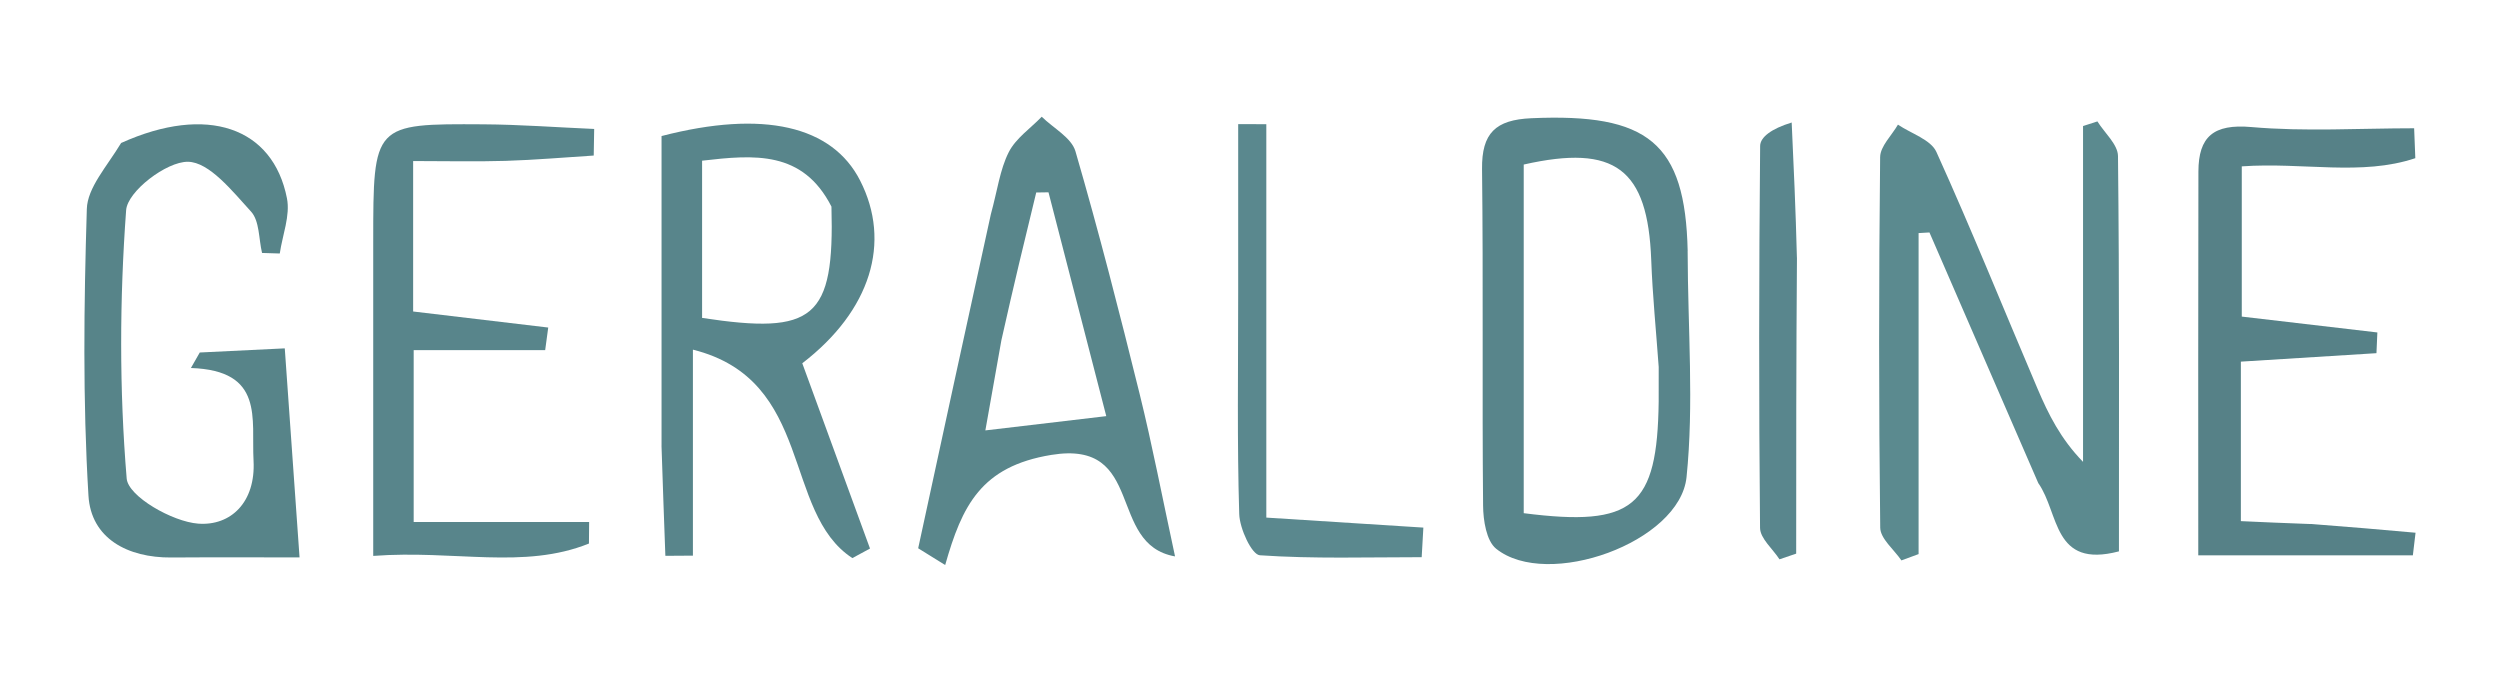 <?xml version="1.0" encoding="UTF-8" standalone="no"?>
<!-- Created with Inkscape (http://www.inkscape.org/) -->

<svg
   width="55mm"
   height="15mm"
   viewBox="0 0 55 15"
   version="1.1"
   id="svg1"
   xmlns="http://www.w3.org/2000/svg"
   xmlns:svg="http://www.w3.org/2000/svg">
  <defs
     id="defs1" />
  <g
     id="layer1">
    <g
       id="g1"
       transform="translate(-0.596,-0.039)">
      <path
         fill="#5b8a8f"
         opacity="1"
         stroke="none"
         d="M 45.438,10.667 C 44.613,8.768 43.828,6.96 43.044,5.153 c -0.08,0.005 -0.159,0.009 -0.239,0.014 0,2.354 0,4.708 0,7.062 -0.126,0.046 -0.252,0.093 -0.378,0.139 -0.163,-0.24 -0.463,-0.478 -0.466,-0.72 -0.033,-2.717 -0.031,-5.434 -0.002,-8.151 0.002,-0.24 0.255,-0.477 0.392,-0.716 0.29,0.197 0.723,0.329 0.846,0.601 0.779,1.72 1.485,3.473 2.226,5.211 0.237,0.557 0.506,1.1 1,1.607 0,-2.463 0,-4.926 0,-7.388 0.105,-0.034 0.211,-0.068 0.316,-0.102 0.158,0.254 0.45,0.506 0.453,0.762 0.032,2.9 0.021,5.8 0.021,8.697 -1.462,0.384 -1.306,-0.836 -1.774,-1.501 z"
         id="path3"
         style="stroke-width:0.265" />
      <path
         fill="#578489"
         opacity="1"
         stroke="none"
         d="m 3.262,3.184 c 1.887,-0.851 3.34,-0.348 3.647,1.218 0.075,0.38 -0.099,0.808 -0.158,1.214 -0.13,-0.004 -0.26,-0.008 -0.39,-0.012 -0.074,-0.309 -0.054,-0.705 -0.242,-0.91 -0.407,-0.445 -0.918,-1.092 -1.391,-1.096 -0.471,-0.004 -1.326,0.65 -1.357,1.064 -0.144,1.961 -0.151,3.946 0.012,5.905 0.033,0.392 1.003,0.949 1.573,0.992 0.718,0.054 1.267,-0.472 1.218,-1.385 -0.05,-0.926 0.243,-1.984 -1.378,-2.039 0.065,-0.114 0.13,-0.227 0.195,-0.341 0.599,-0.029 1.198,-0.058 1.87,-0.091 0.115,1.626 0.221,3.132 0.325,4.599 -0.924,0 -1.874,-0.005 -2.823,0.002 -0.96,0.007 -1.765,-0.419 -1.821,-1.362 -0.127,-2.096 -0.1,-4.205 -0.036,-6.305 0.014,-0.47 0.437,-0.927 0.755,-1.453 z"
         id="path4"
         style="stroke-width:0.265" />
      <path
         fill="#59868b"
         opacity="1"
         stroke="none"
         d="m 22.395,4.752 c 0.145,-0.527 0.199,-0.981 0.393,-1.364 0.154,-0.305 0.478,-0.524 0.726,-0.781 0.255,0.251 0.655,0.461 0.742,0.761 0.514,1.768 0.971,3.553 1.413,5.341 0.277,1.121 0.494,2.256 0.778,3.571 -1.507,-0.265 -0.639,-2.574 -2.722,-2.233 -1.547,0.253 -1.964,1.117 -2.335,2.423 -0.198,-0.123 -0.396,-0.246 -0.594,-0.369 0.523,-2.415 1.045,-4.83 1.599,-7.349 m 0.231,2.776 c -0.104,0.587 -0.209,1.174 -0.352,1.98 0.988,-0.116 1.779,-0.21 2.66,-0.314 -0.446,-1.727 -0.858,-3.326 -1.271,-4.924 -0.09,0.001 -0.18,0.002 -0.27,0.004 -0.246,1.011 -0.492,2.022 -0.767,3.253 z"
         id="path5"
         style="stroke-width:0.265" />
      <path
         fill="#58858b"
         opacity="1"
         stroke="none"
         d="m 15.15,9.843 c -1.6e-5,-2.369 -1.6e-5,-4.607 -1.6e-5,-6.811 2.246,-0.582 3.756,-0.222 4.368,0.978 0.694,1.359 0.236,2.862 -1.272,4.021 0.49,1.342 0.99,2.709 1.49,4.076 -0.129,0.07 -0.259,0.14 -0.388,0.21 -1.552,-1.013 -0.836,-3.916 -3.508,-4.586 0,1.751 0,3.142 0,4.532 -0.202,0.001 -0.404,0.003 -0.606,0.004 -0.028,-0.765 -0.056,-1.53 -0.085,-2.425 m 3.739,-5.258 c -0.632,-1.237 -1.693,-1.143 -2.846,-1.01 0,1.231 0,2.352 0,3.459 2.466,0.375 2.913,0.018 2.846,-2.448 z"
         id="path6"
         style="stroke-width:0.265" />
      <path
         fill="#58858b"
         opacity="1"
         stroke="none"
         d="m 37.724,5.561 c 0.005,1.739 0.14,3.372 -0.024,4.974 -0.147,1.438 -3.064,2.481 -4.189,1.576 -0.215,-0.173 -0.284,-0.624 -0.287,-0.947 -0.023,-2.469 0.006,-4.938 -0.023,-7.406 -0.009,-0.792 0.298,-1.083 1.084,-1.118 2.565,-0.113 3.387,0.533 3.44,2.92 m -0.638,2.547 c -0.056,-0.784 -0.135,-1.566 -0.164,-2.351 -0.076,-2.004 -0.794,-2.551 -2.805,-2.097 0,2.561 0,5.123 0,7.67 2.42,0.309 2.939,-0.137 2.969,-2.454 0.002,-0.175 5.29e-4,-0.351 5.29e-4,-0.768 z"
         id="path7"
         style="stroke-width:0.265" />
      <path
         fill="#568187"
         opacity="1"
         stroke="none"
         d="m 51.431,11.566 c 0.851,0.064 1.579,0.128 2.307,0.193 -0.02,0.166 -0.04,0.331 -0.059,0.497 -1.495,0 -2.989,0 -4.721,0 0,-2.836 -0.004,-5.64 0.003,-8.443 0.002,-0.767 0.331,-1.052 1.163,-0.979 1.186,0.104 2.388,0.027 3.583,0.027 0.009,0.219 0.017,0.438 0.026,0.658 -1.186,0.397 -2.464,0.085 -3.818,0.18 0,1.037 0,2.1 0,3.305 0.98,0.115 1.981,0.232 2.983,0.349 -0.007,0.152 -0.013,0.304 -0.02,0.456 -0.959,0.06 -1.918,0.119 -2.983,0.186 0,1.139 0,2.255 0,3.509 0.479,0.022 0.947,0.043 1.538,0.064 z"
         id="path8"
         style="stroke-width:0.265" />
      <path
         fill="#58858b"
         opacity="1"
         stroke="none"
         d="m 8.807,5.352 c 9e-4,-2.585 9.53e-4,-2.593 2.417,-2.578 0.815,0.005 1.629,0.067 2.444,0.102 -0.003,0.195 -0.007,0.39 -0.01,0.585 -0.645,0.041 -1.289,0.097 -1.935,0.117 -0.656,0.02 -1.313,0.004 -2.038,0.004 0,1.067 0,2.153 0,3.31 1.013,0.121 1.993,0.237 2.972,0.353 -0.022,0.166 -0.045,0.332 -0.067,0.497 -0.938,0 -1.876,0 -2.893,0 0,1.296 0,2.419 0,3.781 1.317,0 2.588,0 3.86,0 -0.002,0.158 -0.003,0.316 -0.004,0.474 -1.434,0.578 -2.955,0.137 -4.746,0.272 0,-2.345 0,-4.567 -2.3e-5,-6.919 z"
         id="path9"
         style="stroke-width:0.265" />
      <path
         fill="#5a888e"
         opacity="1"
         stroke="none"
         d="m 27.836,6.468 c 0,-1.32 0,-2.509 0,-3.698 0.206,5.29e-4 0.413,0.001 0.619,0.001 0,2.865 0,5.729 0,8.655 1.366,0.087 2.411,0.154 3.455,0.22 -0.012,0.217 -0.025,0.434 -0.037,0.651 -1.188,0 -2.378,0.039 -3.56,-0.042 C 28.134,12.243 27.869,11.669 27.859,11.349 27.811,9.767 27.836,8.182 27.836,6.468 Z"
         id="path10"
         style="stroke-width:0.265" />
      <path
         fill="#59868d"
         opacity="1"
         stroke="none"
         d="m 40.129,5.706 c -0.017,2.241 -0.017,4.377 -0.017,6.513 -0.122,0.042 -0.245,0.083 -0.367,0.125 -0.149,-0.23 -0.425,-0.459 -0.428,-0.69 -0.028,-2.801 -0.024,-5.603 0.002,-8.404 0.002,-0.19 0.241,-0.377 0.694,-0.516 0.044,0.956 0.088,1.912 0.115,2.973 z"
         id="path11"
         style="stroke-width:0.265" />
    </g>
  </g>
</svg>
